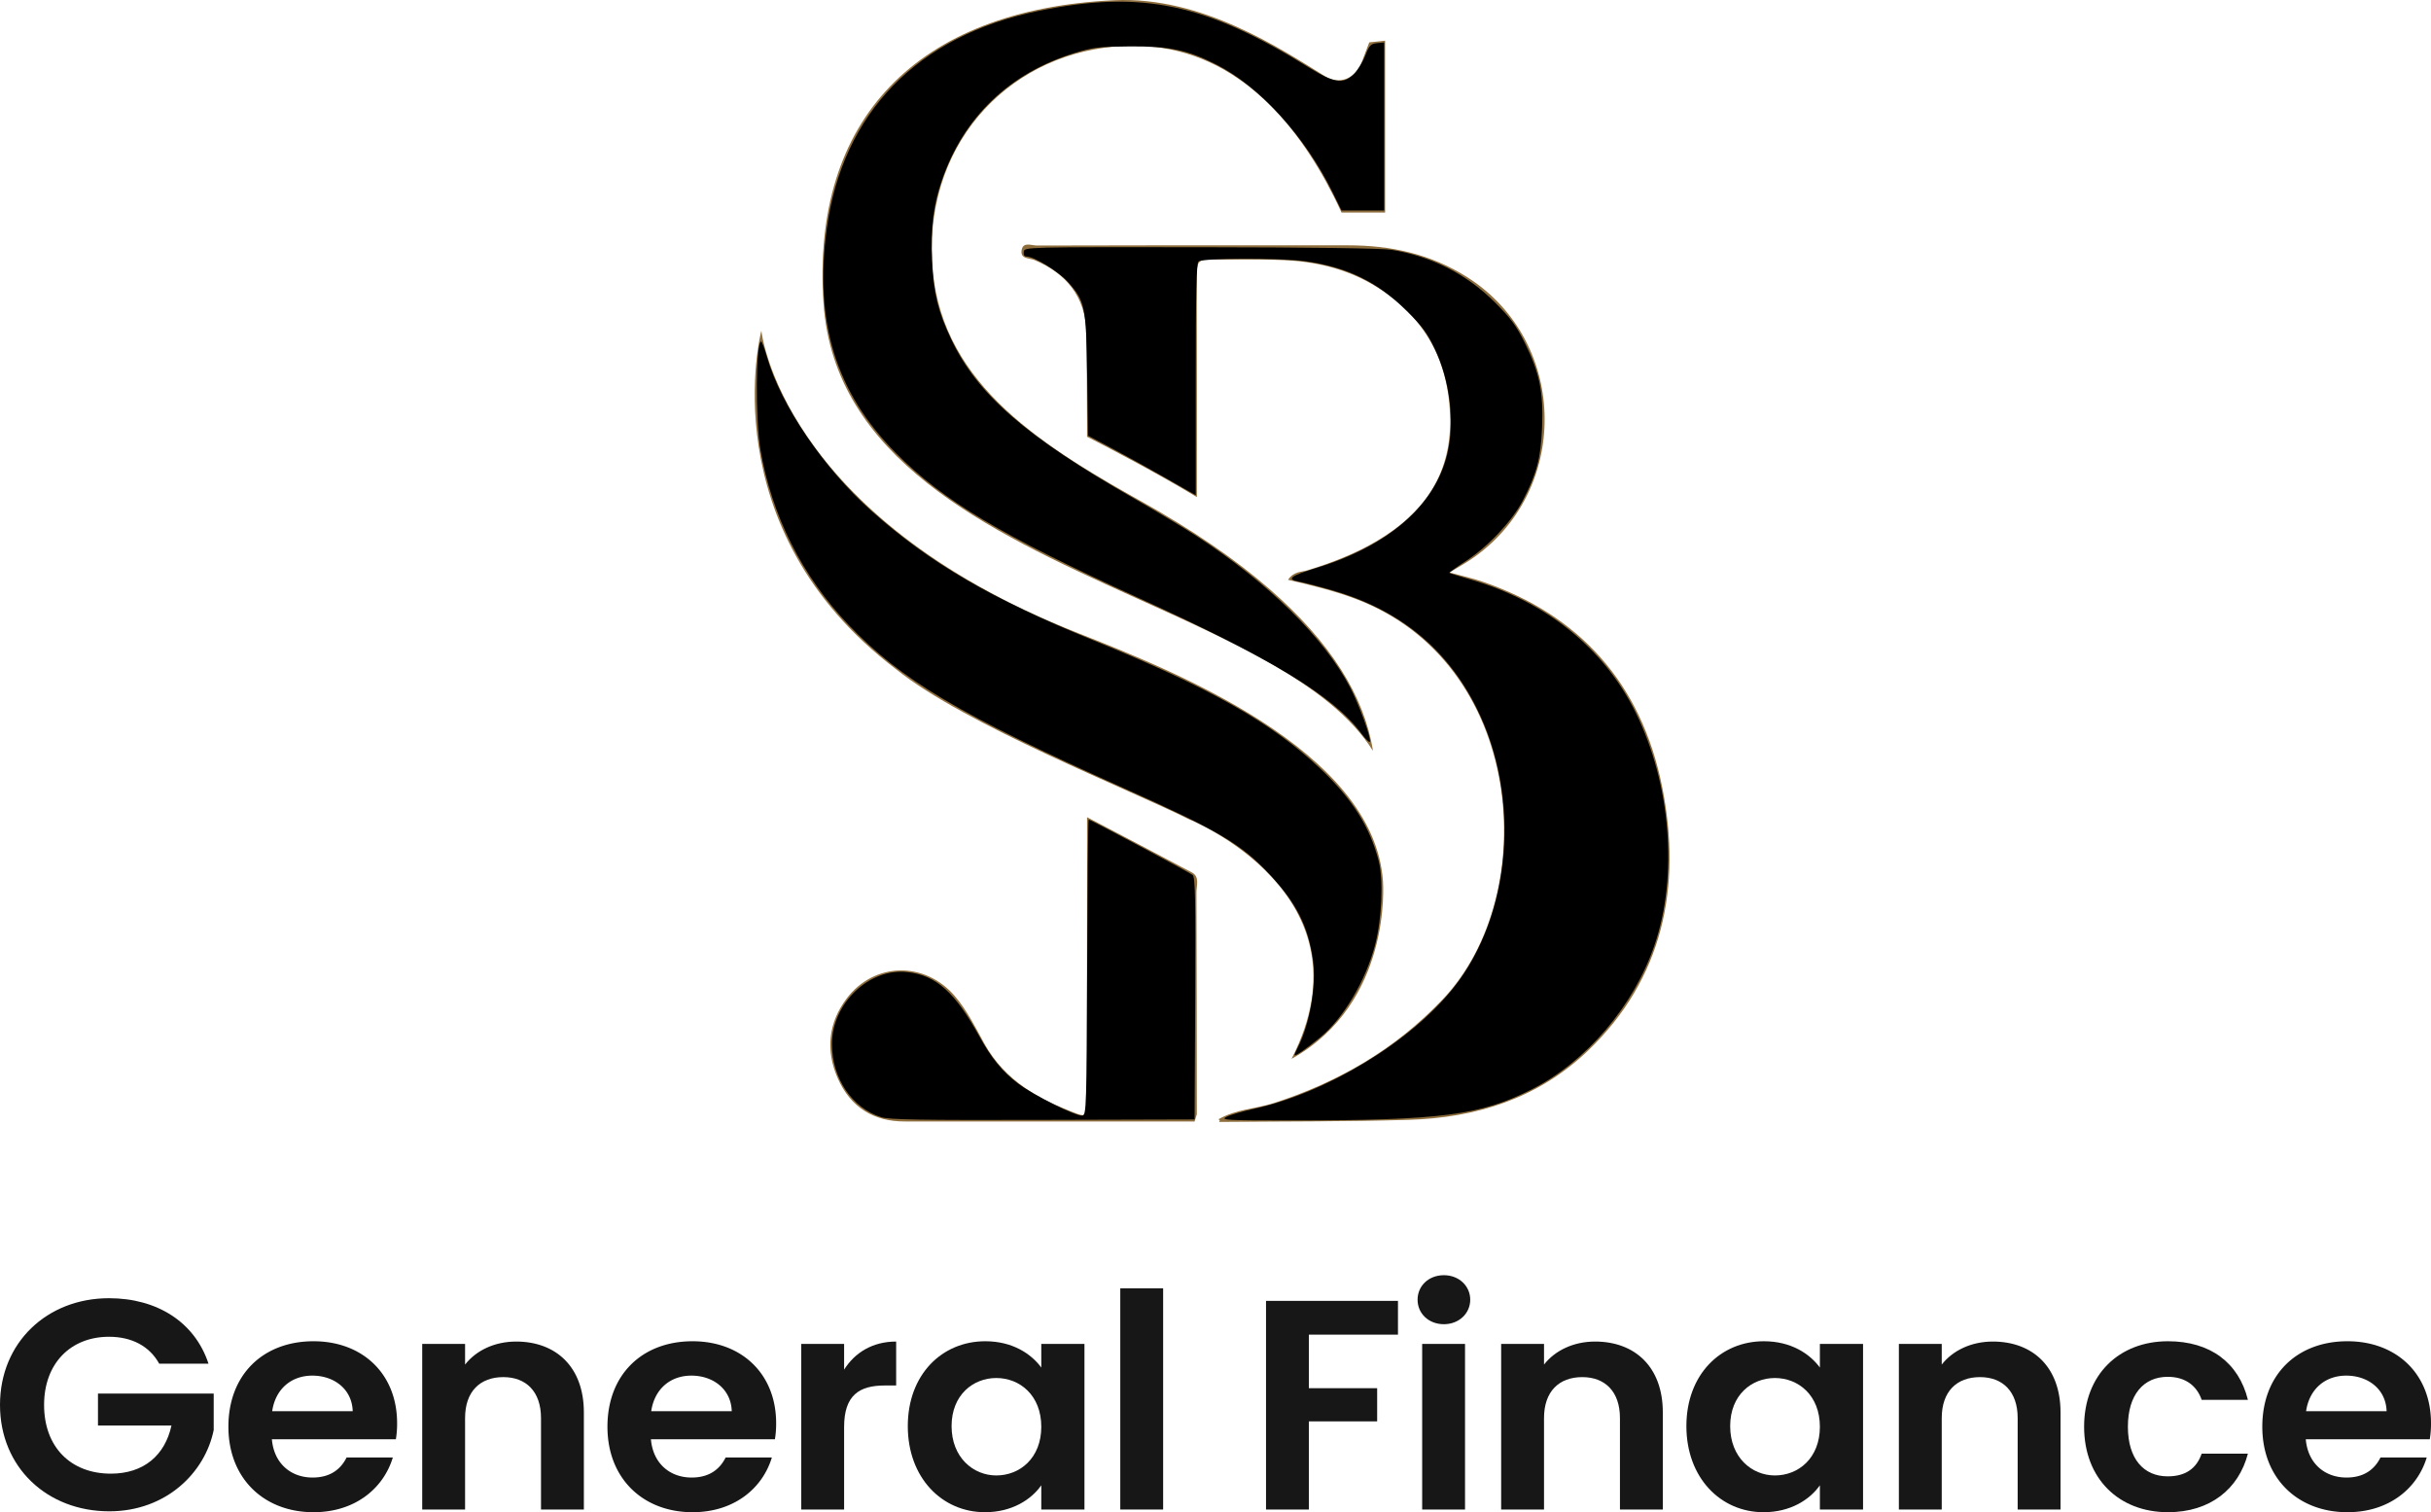<?xml version="1.0" encoding="UTF-8" standalone="no"?>
<svg
   xmlns:dc="http://purl.org/dc/elements/1.1/"
   xmlns:cc="http://creativecommons.org/ns#"
   xmlns:rdf="http://www.w3.org/1999/02/22-rdf-syntax-ns#"
   xmlns:svg="http://www.w3.org/2000/svg"
   xmlns="http://www.w3.org/2000/svg"
   xmlns:sodipodi="http://sodipodi.sourceforge.net/DTD/sodipodi-0.dtd"
   xmlns:inkscape="http://www.inkscape.org/namespaces/inkscape"
   width="6781.502"
   height="4218.677"
   viewBox="0 0 6781.502 4218.677"
   version="1.1"
   id="svg106"
   sodipodi:docname="sb finance logoBlack.svg"
   inkscape:version="0.92.5 (2060ec1f9f, 2020-04-08)">
  <defs
     id="defs110" />
  <sodipodi:namedview
     pagecolor="#ffffff"
     bordercolor="#666666"
     borderopacity="1"
     objecttolerance="10"
     gridtolerance="10"
     guidetolerance="10"
     inkscape:pageopacity="0"
     inkscape:pageshadow="2"
     inkscape:window-width="1528"
     inkscape:window-height="836"
     id="namedview108"
     showgrid="false"
     inkscape:zoom="0.15597308"
     inkscape:cx="3390.751"
     inkscape:cy="2109.3384"
     inkscape:window-x="72"
     inkscape:window-y="27"
     inkscape:window-maximized="1"
     inkscape:current-layer="svg106" />
  <g
     id="Group_12299"
     data-name="Group 12299"
     transform="translate(-33.286 -50.995)">
    <g
       id="Group_12295"
       data-name="Group 12295"
       transform="translate(33.286 3608.463)">
      <g
         id="Group_12294"
         data-name="Group 12294">
        <path
           id="Path_70928"
           data-name="Path 70928"
           d="M614.915,1073.566H477.407c-27.327-49.192-76.869-75.045-140.069-75.045-106.757,0-181.065,74.208-181.065,190.11,0,118.394,75.161,191.771,186.191,191.771,92.24,0,151.172-51.693,169.1-134.24H306.591v-89.217H629.432v101.725c-23.917,118.4-132.382,226.79-291.241,226.79-173.373,0-304.905-122.564-304.905-296.829s131.532-297.67,304.051-297.67C470.573,890.962,576.481,956.836,614.915,1073.566Z"
           transform="translate(-33.286 -826.757)"
           fill="#171717" />
        <path
           id="Path_70929"
           data-name="Path 70929"
           d="M418.5,1395.746c-137.508,0-237.436-93.386-237.436-238.47,0-145.916,97.366-238.466,237.436-238.466,136.65,0,233.159,90.886,233.159,228.467a266.6,266.6,0,0,1-3.415,45.023h-345.9c5.98,68.37,53.806,106.727,113.591,106.727,51.244,0,79.43-25.016,94.8-55.866H639.7C614.074,1328.208,535.5,1395.746,418.5,1395.746Zm-115.3-281.828H527.814c-1.707-60.864-51.244-99.221-112.738-99.221C357.856,1014.7,312.588,1050.548,303.193,1113.917Z"
           transform="translate(456.095 -734.536)"
           fill="#171717" />
        <path
           id="Path_70930"
           data-name="Path 70930"
           d="M637.829,1132.457c0-74.208-41.849-114.234-105.054-114.234-64.908,0-106.757,40.025-106.757,114.234V1387.6H306.45V925.673H426.017V983.2c30.747-39.189,81.991-64.2,142.631-64.2C678.824,919,757.4,989.042,757.4,1116.612V1387.6H637.829Z"
           transform="translate(871.347 -733.894)"
           fill="#171717" />
        <path
           id="Path_70931"
           data-name="Path 70931"
           d="M663.725,1395.746c-137.5,0-237.431-93.386-237.431-238.47,0-145.916,97.362-238.466,237.431-238.466,136.65,0,233.163,90.886,233.163,228.467a266.178,266.178,0,0,1-3.419,45.023h-345.9c5.98,68.37,53.805,106.727,113.591,106.727,51.249,0,79.43-25.016,94.805-55.866H884.928C859.308,1328.208,780.731,1395.746,663.725,1395.746Zm-115.3-281.828H773.048c-1.707-60.864-51.249-99.221-112.742-99.221C603.086,1014.7,557.818,1050.548,548.427,1113.917Z"
           transform="translate(1268.232 -734.536)"
           fill="#171717" />
        <path
           id="Path_70932"
           data-name="Path 70932"
           d="M671.25,1387.6H551.683V925.673H671.25v71.708C701.143,949.853,750.68,919,816.442,919v122.564h-31.6c-70.893,0-113.6,26.685-113.6,115.9Z"
           transform="translate(1683.481 -733.894)"
           fill="#171717" />
        <path
           id="Path_70933"
           data-name="Path 70933"
           d="M836.7,918.809c76.015,0,128.109,35.02,156.294,73.376V926.316H1113.42v461.928H992.995V1320.7c-28.186,40.03-81.991,75.045-157.148,75.045-119.572,0-215.231-95.887-215.231-240.135S716.275,918.809,836.7,918.809Zm30.746,102.557c-64.054,0-124.7,46.7-124.7,134.244s60.644,137.577,124.7,137.577c65.762,0,125.548-48.36,125.548-135.913S933.208,1021.366,867.447,1021.366Z"
           transform="translate(1911.766 -734.536)"
           fill="#171717" />
        <path
           id="Path_70934"
           data-name="Path 70934"
           d="M758.09,884.58H877.662V1501.6H758.09Z"
           transform="translate(2367.036 -847.892)"
           fill="#171717" />
        <path
           id="Path_70935"
           data-name="Path 70935"
           d="M852.38,892.7h368.1v94.219H971.947v149.253h190.46v92.554H971.947V1474.7H852.38Z"
           transform="translate(2679.295 -820.994)"
           fill="#171717" />
        <path
           id="Path_70936"
           data-name="Path 70936"
           d="M950.434,944.446c0-38.357,30.746-68.375,73.449-68.375,41.854,0,73.454,30.018,73.454,68.375s-31.6,68.37-73.454,68.37C981.18,1012.816,950.434,982.8,950.434,944.446Zm12.814,123.4H1082.82v461.928H963.248Z"
           transform="translate(3004.018 -876.071)"
           fill="#171717" />
        <path
           id="Path_70937"
           data-name="Path 70937"
           d="M1335.893,1132.457c0-74.208-41.85-114.234-105.054-114.234-64.913,0-106.762,40.025-106.762,114.234V1387.6H1004.514V925.673h119.563V983.2c30.746-39.189,81.991-64.2,142.634-64.2,110.177,0,188.744,70.039,188.744,197.609V1387.6H1335.893Z"
           transform="translate(3183.114 -733.894)"
           fill="#171717" />
        <path
           id="Path_70938"
           data-name="Path 70938"
           d="M1340.437,918.809c76.015,0,128.117,35.02,156.3,73.376V926.316h120.421v461.928H1496.736V1320.7c-28.181,40.03-81.991,75.045-157.152,75.045-119.572,0-215.226-95.887-215.226-240.135S1220.012,918.809,1340.437,918.809Zm30.747,102.557c-64.05,0-124.694,46.7-124.694,134.244s60.645,137.577,124.694,137.577c65.766,0,125.552-48.36,125.552-135.913S1436.949,1021.366,1371.184,1021.366Z"
           transform="translate(3579.996 -734.536)"
           fill="#171717" />
        <path
           id="Path_70939"
           data-name="Path 70939"
           d="M1593.209,1132.457c0-74.208-41.84-114.234-105.046-114.234-64.913,0-106.762,40.025-106.762,114.234V1387.6H1261.83V925.673H1381.4V983.2c30.747-39.189,81.991-64.2,142.634-64.2,110.177,0,188.744,70.039,188.744,197.609V1387.6H1593.209Z"
           transform="translate(4035.263 -733.894)"
           fill="#171717" />
        <path
           id="Path_70940"
           data-name="Path 70940"
           d="M1615.691,918.809c117.865,0,197.286,60.036,222.911,163.426H1709.639c-13.664-39.189-45.264-64.2-94.8-64.2-66.62,0-111.03,49.2-111.03,139.241s44.411,138.414,111.03,138.414c49.536,0,80.284-21.679,94.8-63.369H1838.6c-25.625,98.388-105.046,163.425-222.911,163.425-136.654,0-234.016-93.386-234.016-238.47S1479.037,918.809,1615.691,918.809Z"
           transform="translate(4432.152 -734.536)"
           fill="#171717" />
        <path
           id="Path_70941"
           data-name="Path 70941"
           d="M1734.389,1395.746c-137.5,0-237.427-93.386-237.427-238.47,0-145.916,97.362-238.466,237.427-238.466,136.655,0,233.167,90.886,233.167,228.467a266.178,266.178,0,0,1-3.419,45.023h-345.9c5.975,68.37,53.8,106.727,113.586,106.727,51.249,0,79.43-25.016,94.806-55.866H1955.6C1929.976,1328.208,1851.4,1395.746,1734.389,1395.746Zm-115.295-281.828h224.618c-1.707-60.864-51.24-99.221-112.737-99.221C1673.754,1014.7,1628.49,1050.548,1619.094,1113.917Z"
           transform="translate(4813.946 -734.536)"
           fill="#171717" />
      </g>
    </g>
    <g
       id="Group_12298"
       data-name="Group 12298"
       transform="translate(2138.639 50.995)">
      <g
         id="Group_12297"
         data-name="Group 12297">
        <path
           id="Path_70942"
           data-name="Path 70942"
           d="M2019.14,2296.356c280.652-156.3,255.312-490.657,255.031-494.813-24.581-367.161-590.666-590.252-850.4-692.771-829.486-327.4-883.813-843.029-883.628-843.822-.112-.224-144.872,549.468,375.849,944.556,191.409,154.418,653.768,336.51,816.124,418.112C1732.115,1627.618,2255.062,1836.4,2019.14,2296.356Z"
           transform="translate(-521.576 657.554)"
           fill="#8e6e3d" />
        <path
           id="Path_70943"
           data-name="Path 70943"
           d="M2275.841,2456.872c-140.958,135.5-314.934,188.6-501.294,194.12-176.206,5.187-352.51,4.17-528.819,5.865l1.8-4.51-3.708-2.932c48.472-28.182,104.136-28.858,155.781-45.656,178.107-57.94,336.419-148.236,470.392-289.6C2148.957,2019.6,2098.269,1372.535,1623,1196.342c-59.156-21.869-119.9-36.749-185.2-51.857,15.871-23.9,37.356-21.416,54.185-26.6,67.939-20.744,133.977-46.217,195.88-83.082,123.818-73.838,204.037-178.448,202.239-336.833-1.8-163.68-71.647-287.007-203.718-369.861-76.407-47.8-160.748-69.444-248.055-74.851-1.38-.116-2.755-.116-4.126-.228-12.172-.677-24.339-1.237-36.516-1.466-60-1.8-120.106.228-180.219-1.125-24.443-.565-34.179,7.326-34.179,35.058q.634,314.005.211,628.238C1070.376,845.19,936.08,775.414,877.135,745.314c.108-12.176,0-24.46,0-36.636-.1-84.772-.634-169.656-2.113-254.428-1.695-100.329-57.574-165.487-144.459-201.787-14.388-5.972-42.22-2.251-35.343-30.324,5.187-20.739,27.621-10.257,42.017-10.257q327.949-.841,656.014-.561h211.441c118.416-.116,231.02,23.783,333.987,89.506,284.037,181.155,287.214,602.761,5.614,789.211-16.195,10.71-33.234,20.179-56.194,34.045,35.028,9.581,64.658,16.01,93.232,25.926,266.574,91.537,441.607,280.471,500.134,572.212C2537.552,2002.127,2482.625,2257.909,2275.841,2456.872Z"
           transform="translate(49.924 473.04)"
           fill="#8e6e3d" />
        <path
           id="Path_70944"
           data-name="Path 70944"
           d="M1586.5,1428.684q-404.265-.142-808.527-.172c-85.828.065-150.957-38.654-187.019-121.223-33.8-77.386-25.991-154.151,25.206-221.905,76.895-101.764,217.628-104.472,301.486-6.894,33.584,39.081,56.694,85.759,81.542,131.019,59.122,107.667,156.074,158.484,260.581,197.846,35.856,13.5,26.474-16.617,26.508-34.567q.608-315.233.423-630.467c.026-95.529,0-55.789,0-162.555,101.613,53.422,197.044,103.2,292.078,153.841,23.038,12.28,12.991,36.653,13.056,55.685.832,251.419.888,367.567,1.138,618.99Z"
           transform="translate(-359.624 1700.126)"
           fill="#8e6e3d" />
        <g
           id="Group_12296"
           data-name="Group 12296"
           transform="translate(189.199)">
          <path
             id="Path_70945"
             data-name="Path 70945"
             d="M869.962,745.949c0,339.088,257.157,519.566,557.384,688.433,7.619,4.174,15.242,8.455,22.753,12.741q219.224,122.249,363.514,248.34c169.113,147.335,263.4,298.166,287.317,450.239-60-95.706-162.865-173.83-287.74-244.96-115.247-65.723-249.327-125.353-385.952-187.243-403.936-182.846-830.31-384.857-859.094-817.732C533.965,385.333,827,77.806,1378.775,51.651c245.831-11.723,465.636,136.4,588.6,212.156,39.37,23.563,83.711,9.356,103.394-42.5l19.791-52.081,44.234-4.734V643.93H2013.2q-10.477-22.83-22.011-45.881c-106.141-211.027-280.863-417.66-555.38-419.35C1125.848,177.009,869.962,410.358,869.962,745.949Z"
             transform="translate(-565.457 -50.995)"
             fill="#8e6e3d" />
        </g>
        <path
           id="Path_70946"
           data-name="Path 70946"
           d="M958.892,177.82"
           transform="translate(926.676 369.011)"
           fill="#8e6e3d" />
      </g>
    </g>
  </g>
  <path
     style="fill:#000000;fill-opacity:1;stroke:none;stroke-width:6.411;stroke-opacity:1"
     d="m 3611.302,2943.575 c 0,-2.178 4.025,-11.751 8.945,-21.273 33.478,-64.799 52.449,-173.686 42.491,-243.895 -13.377,-94.319 -46.206,-159.164 -121.116,-239.234 -79.065,-84.51 -143.439,-122.522 -407.966,-240.895 -456.744,-204.388 -620.59,-301.685 -766.765,-455.331 -129.509,-136.127 -214.01,-304.23 -245.511,-488.411 -14.403,-84.21 -13.064,-301.807 1.857,-301.807 2.197,0 9.572,19.475 16.389,43.277 38.35,133.92 158.244,310.485 291.758,429.666 162.074,144.675 334.653,245.266 618.842,360.703 324.028,131.619 498.742,230.512 633.492,358.575 88.883,84.471 138.044,162.283 162.213,256.747 13.614,53.209 9.061,160.693 -9.911,234.015 -25.718,99.391 -88.218,204.927 -152.844,258.09 -38.827,31.94 -71.872,54.825 -71.872,49.773 z"
     id="path114"
     inkscape:connector-curvature="0" />
  <path
     style="fill:#000000;fill-opacity:1;stroke:none;stroke-width:6.411;stroke-opacity:1"
     d="m 3797.105,2045.534 c -76.897,-103.19 -251.805,-209.46 -621.776,-377.777 -381.595,-173.605 -545.116,-271.301 -676.399,-404.114 -167.302,-169.253 -227.71,-365.291 -192.613,-625.072 43.718,-323.587 252.698,-538.829 590.307,-607.995 287.865,-58.975 466.175,-21.669 755.288,158.018 70.346,43.721 95.993,47.201 125.731,17.064 10.359,-10.499 24.416,-33.514 31.237,-51.145 10.825,-27.98 14.949,-32.312 32.433,-34.066 l 20.031,-2.009 v 234.421 234.421 h -59.502 -59.502 l -24.431,-49.688 c -77.467,-157.552 -204.212,-296.81 -325.928,-358.105 -79.535,-40.053 -130.377,-50.695 -239.092,-50.042 -84.842,0.509 -102.814,2.593 -152.569,17.69 -183.631,55.717 -312.858,179.543 -373.545,357.93 -23.165,68.092 -30.715,131.065 -26.601,221.868 4.129,91.123 16.438,142.135 52.743,218.583 73.818,155.44 206.625,271.037 512.794,446.34 59.946,34.324 137.844,81.23 173.107,104.238 200.477,130.802 354.629,282.827 427.466,421.565 24.556,46.774 58.803,140.805 55.21,151.587 -1.142,3.426 -12.117,-7.244 -24.39,-23.713 z"
     id="path116"
     inkscape:connector-curvature="0" />
  <path
     style="fill:#000000;fill-opacity:1;stroke:none;stroke-width:6.411;stroke-opacity:1"
     d="m 3420.824,3115.966 c 9.84,-5.336 43.423,-15.274 74.629,-22.085 204.583,-44.651 438.2,-185.97 559.587,-338.504 161.231,-202.603 188.3,-531.506 64.196,-780.036 -83.537,-167.291 -216.818,-275.44 -406.192,-329.6 -36.564,-10.457 -77.549,-21.005 -91.078,-23.439 -34.357,-6.183 -21.649,-15.909 48.956,-37.467 202.774,-61.915 332.651,-175.069 366.7,-319.486 21.039,-89.233 7.155,-204.051 -35.404,-292.8 -20.884,-43.55 -35.981,-63.884 -78.554,-105.807 -82.294,-81.037 -165.394,-121.577 -282.636,-137.884 -70.211,-9.765 -287.752,-9.214 -297.721,0.755 -5.78,5.78 -7.694,87.815 -7.694,329.77 v 322.076 l -81.745,-46.677 c -44.96,-25.672 -112.548,-63.035 -150.196,-83.029 l -68.451,-36.352 -2.449,-168.202 c -2.802,-192.509 -5.88,-207.415 -53.842,-260.76 -26.651,-29.642 -94.188,-70.932 -116.023,-70.932 -5.51,0 -8.239,-5.144 -6.99,-13.175 2.047,-13.165 2.421,-13.175 492.838,-12.673 302.033,0.309 506.694,3.034 532.143,7.086 111.754,17.791 209.834,67.505 288.849,146.409 45.821,45.756 60.222,65.385 85.098,115.985 40.163,81.695 50.999,135.732 46.927,234.015 -3.545,85.558 -15.244,129.622 -54.169,204.02 -29.646,56.663 -96.334,127.511 -157.674,167.51 -26.761,17.45 -47.851,32.533 -46.868,33.516 0.984,0.984 27.472,9.231 58.863,18.328 210.288,60.939 373.12,192.172 461.12,371.635 98.041,199.94 118.608,454.078 52.462,648.254 -57.974,170.187 -190.524,325.697 -343.608,403.127 -142.106,71.878 -253.162,86.15 -670.215,86.131 -181.049,-0.01 -197.159,-0.873 -180.861,-9.71 z"
     id="path118"
     inkscape:connector-curvature="0" />
  <path
     style="fill:#000000;fill-opacity:1;stroke:none;stroke-width:6.411;stroke-opacity:1"
     d="m 2458.368,3116.689 c -81.526,-25.511 -137.095,-107.797 -137.468,-203.559 -0.444,-114.081 104.18,-213.756 211.171,-201.182 80.116,9.416 132.238,56.274 200.464,180.218 32.619,59.257 64.115,97.739 106.198,129.753 44.11,33.556 164.324,93.453 181.085,90.226 10.574,-2.036 11.356,-27.119 12.906,-414.01 0.907,-226.513 2.737,-411.843 4.066,-411.843 4.715,0 281.851,147.768 290.323,154.799 7.05,5.851 8.312,68.39 6.955,344.516 l -1.659,337.368 -423.15,1.198 c -340.521,0.964 -428.567,-0.498 -450.89,-7.483 z"
     id="path120"
     inkscape:connector-curvature="0" />
</svg>

